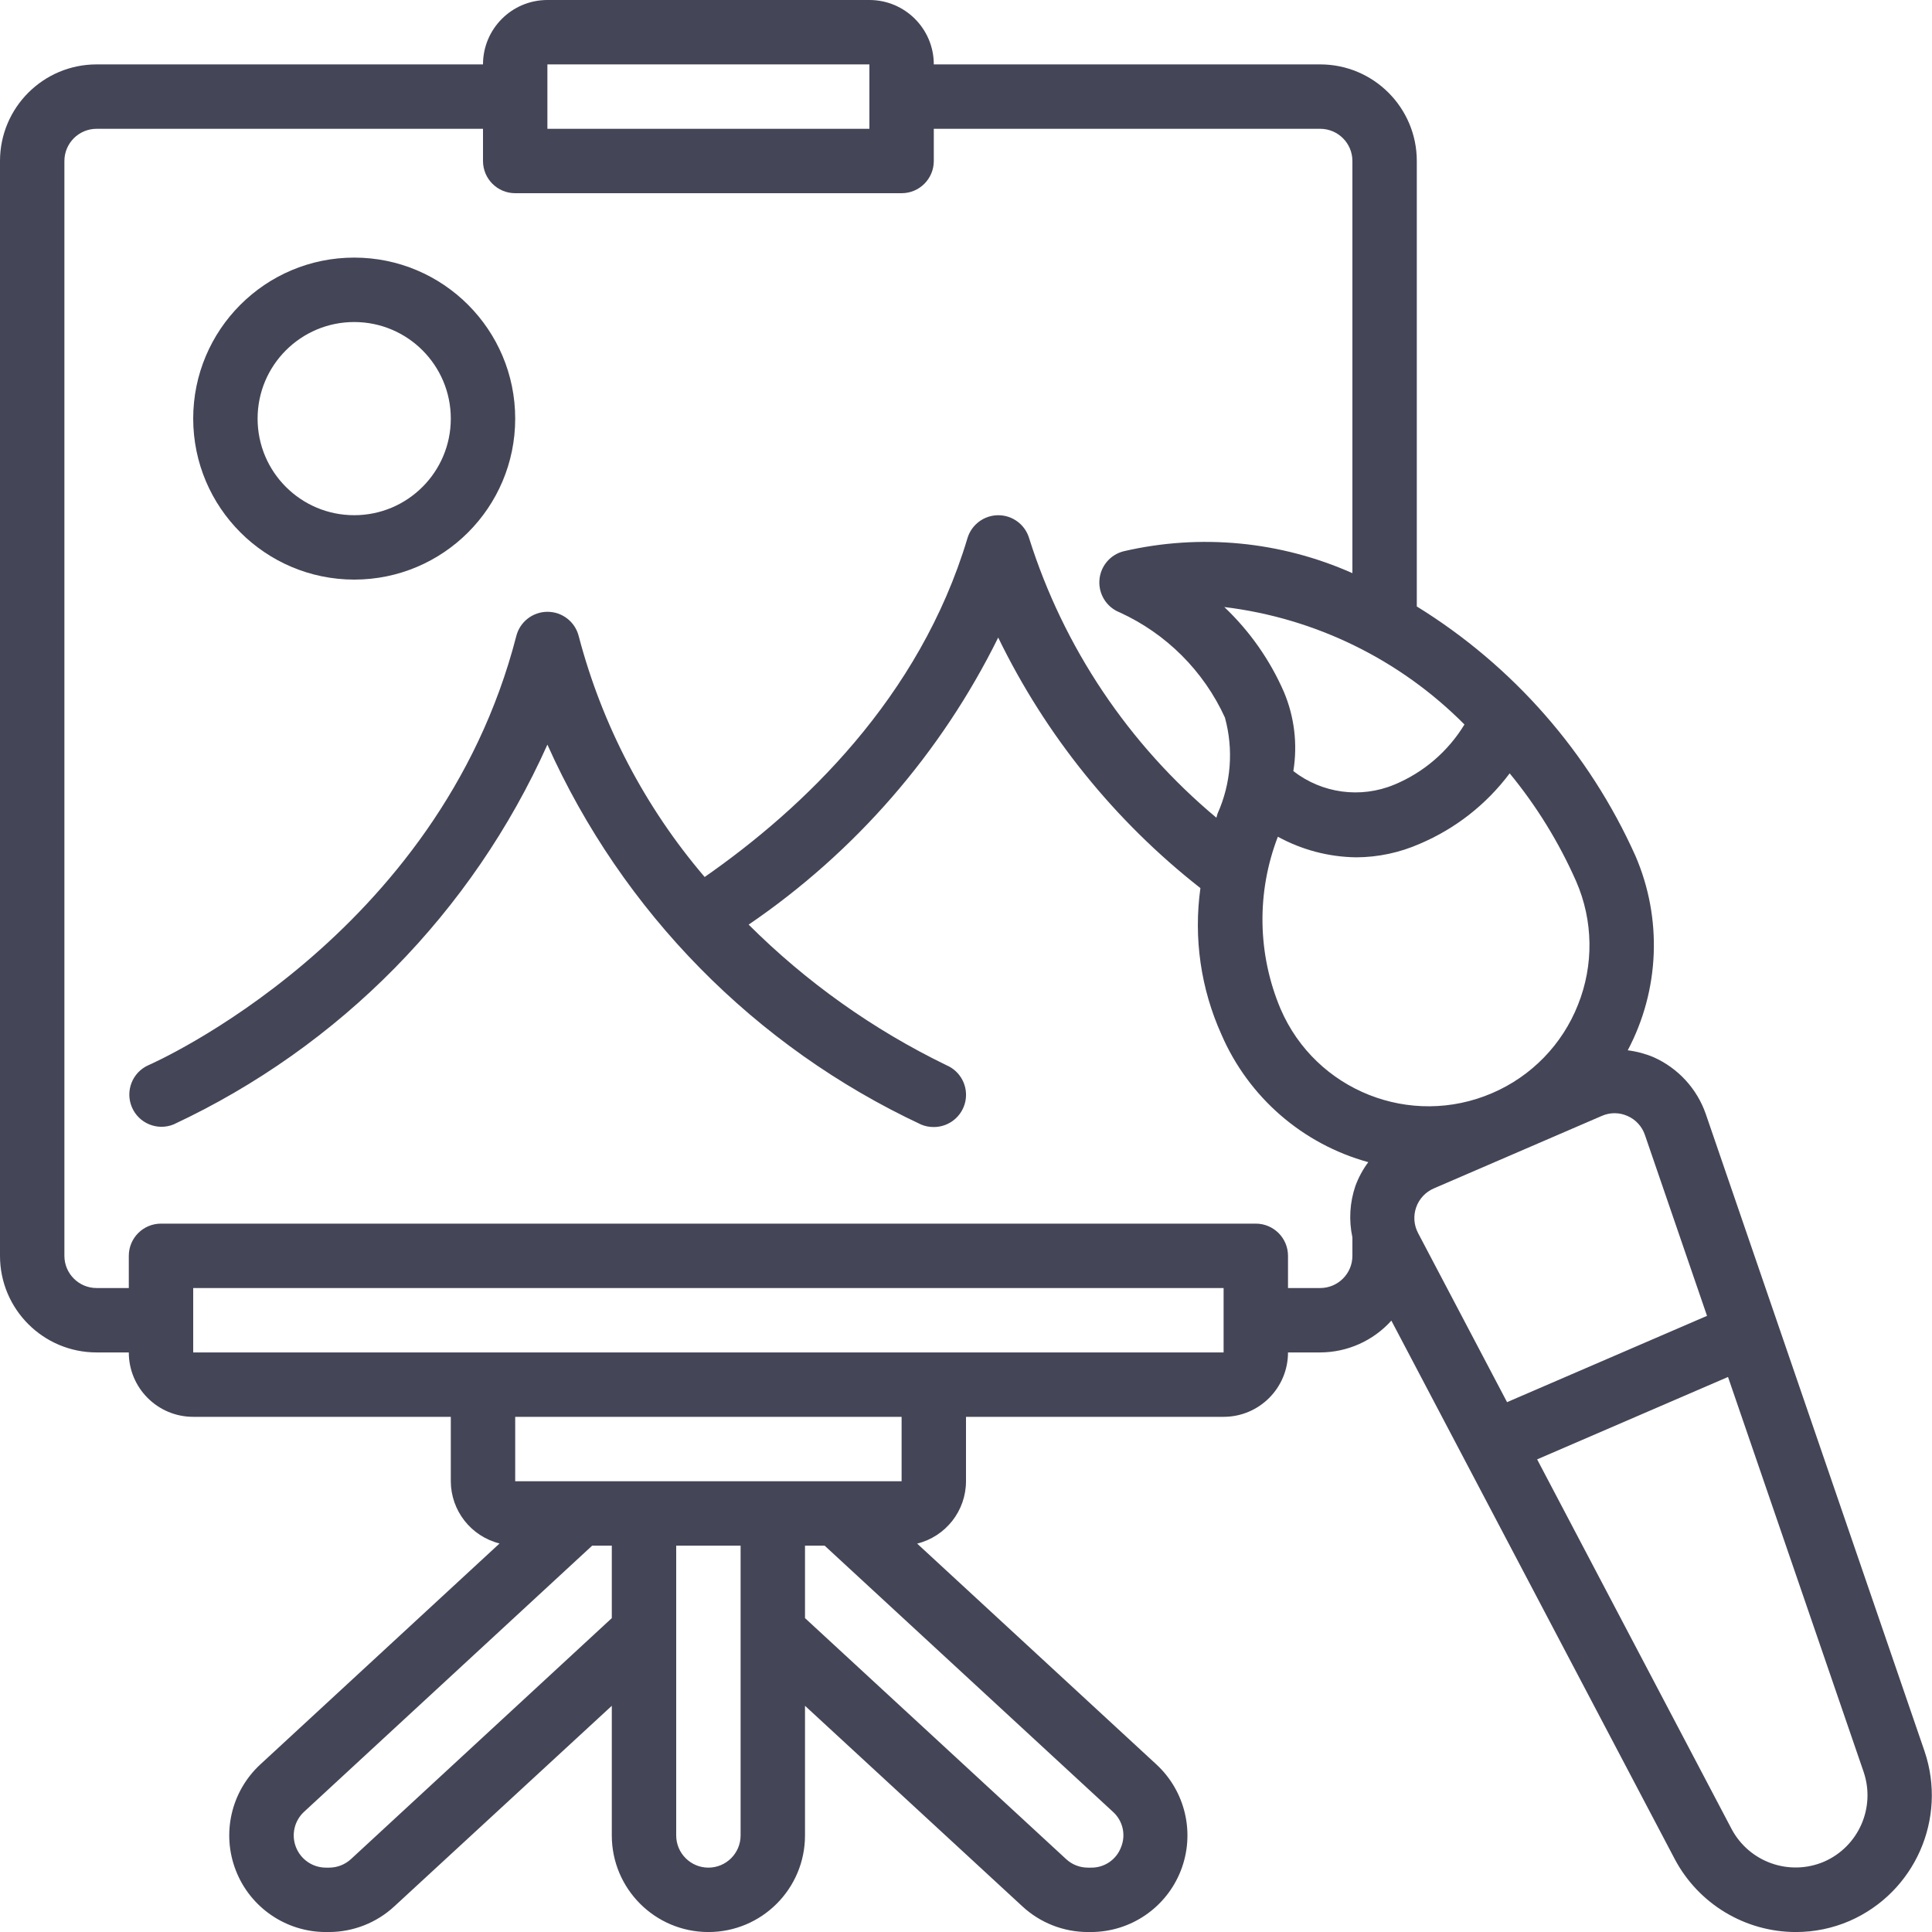 <svg width="60" height="60" viewBox="0 0 60 60" fill="none" xmlns="http://www.w3.org/2000/svg">
<path d="M3 42.001H4C4 43.105 4.895 44.001 6 44.001H14V46.001C14.003 46.915 14.627 47.711 15.514 47.934L8.08 54.8C7.176 55.639 6.876 56.945 7.326 58.094C7.775 59.242 8.882 59.999 10.115 60.001H10.215C10.97 60 11.697 59.714 12.25 59.2L19 52.975V57.001C19 58.657 20.343 60.001 22 60.001C23.657 60.001 25 58.657 25 57.001V52.975L31.747 59.2C32.3 59.714 33.027 60 33.782 60.001H33.882C35.115 59.999 36.222 59.242 36.671 58.094C37.12 56.945 36.821 55.639 35.917 54.8L28.483 47.938C29.373 47.717 29.999 46.918 30 46.001V44.001H38C39.105 44.001 40 43.105 40 42.001H41C41.843 41.999 42.646 41.64 43.21 41.013L52.01 57.734C52.748 59.129 54.197 60.001 55.775 60.001C56.348 60.001 56.914 59.884 57.44 59.657C59.467 58.771 60.478 56.482 59.769 54.388L52.976 34.6C52.703 33.811 52.114 33.171 51.351 32.831C51.096 32.724 50.826 32.652 50.551 32.618C51.542 30.747 51.63 28.527 50.791 26.582C49.354 23.378 46.989 20.679 44 18.834V5C44 3.344 42.657 2 41 2H29C29 0.896 28.105 0 27 0H17C15.895 0 15 0.896 15 2H3C1.343 2 0 3.344 0 5V39.001C0 40.657 1.343 42.001 3 42.001ZM10.9 57.736C10.715 57.906 10.473 58.001 10.222 58.001H10.122C9.71 58.001 9.341 57.748 9.191 57.364C9.041 56.981 9.141 56.545 9.444 56.266L18.391 48.001H19V50.252L10.9 57.736ZM23 57.001C23 57.553 22.552 58.001 22 58.001C21.448 58.001 21 57.553 21 57.001V48.001H23V57.001ZM34.816 57.364C34.672 57.752 34.299 58.007 33.885 58.001H33.785C33.533 58.001 33.291 57.906 33.107 57.734L25 50.252V48.001H25.609L34.562 56.266C34.87 56.541 34.972 56.981 34.816 57.364ZM28 46.001H16V44.001H28V46.001ZM29 42.001H6V40.001H38V42.001H29ZM56.647 57.816C55.572 58.274 54.326 57.834 53.777 56.803L47.737 45.322L53.665 42.763L57.878 55.032C58.252 56.139 57.718 57.349 56.647 57.816ZM51.085 35.249L53.013 40.865L46.803 43.545L44.038 38.291C43.909 38.045 43.888 37.756 43.981 37.493C44.073 37.231 44.271 37.019 44.527 36.908L49.742 34.657C49.997 34.543 50.287 34.543 50.542 34.657C50.799 34.768 50.996 34.984 51.085 35.249ZM49.007 31.201C48.521 32.435 47.561 33.424 46.342 33.947C43.807 35.04 40.865 33.872 39.771 31.337C39.05 29.632 39.019 27.713 39.685 25.985C40.432 26.395 41.269 26.614 42.121 26.625C42.799 26.622 43.469 26.479 44.09 26.206C45.199 25.736 46.163 24.981 46.884 24.017C47.723 25.036 48.418 26.166 48.951 27.375C49.48 28.591 49.5 29.969 49.007 31.201ZM45.48 22.5C44.969 23.34 44.204 23.995 43.296 24.37C42.252 24.802 41.057 24.64 40.166 23.947C40.301 23.117 40.2 22.265 39.874 21.491C39.44 20.496 38.81 19.598 38.022 18.852C40.847 19.195 43.475 20.48 45.48 22.5ZM17 2H27V4H17V2ZM2 5C2 4.448 2.448 4 3 4H15V5C15 5.553 15.448 6 16 6H28C28.552 6 29 5.553 29 5V4H41C41.552 4 42 4.448 42 5V17.8C39.77 16.807 37.278 16.568 34.9 17.119C34.478 17.223 34.172 17.588 34.143 18.022C34.114 18.455 34.368 18.858 34.772 19.018C36.219 19.678 37.379 20.837 38.041 22.284C38.313 23.275 38.233 24.33 37.812 25.268C37.8 25.309 37.788 25.354 37.776 25.395C35.048 23.116 33.03 20.104 31.961 16.715C31.834 16.291 31.445 16.001 31.003 16.001C30.561 16.001 30.172 16.291 30.045 16.715C28.559 21.68 24.93 25.114 21.884 27.236C20.032 25.069 18.695 22.51 17.972 19.753C17.859 19.309 17.46 19 17.003 19C16.546 19 16.147 19.309 16.034 19.753C13.619 29.133 4.7 33.042 4.608 33.081C4.11 33.303 3.883 33.883 4.096 34.385C4.309 34.887 4.886 35.125 5.391 34.92C10.55 32.508 14.67 28.322 17 23.125C19.329 28.324 23.449 32.512 28.609 34.925C28.733 34.977 28.866 35.002 29 35.001C29.475 35.001 29.885 34.667 29.981 34.201C30.076 33.735 29.83 33.267 29.393 33.081C27.117 31.977 25.041 30.502 23.25 28.715C26.557 26.46 29.227 23.389 31 19.8C32.475 22.837 34.623 25.498 37.28 27.581C37.064 29.128 37.291 30.706 37.934 32.13C38.775 34.074 40.452 35.531 42.494 36.092C42.326 36.316 42.192 36.564 42.094 36.828C41.918 37.342 41.885 37.895 42 38.428V39.001C42 39.553 41.552 40.001 41 40.001H40V39.001C40 38.448 39.552 38.001 39 38.001H5C4.448 38.001 4 38.448 4 39.001V40.001H3C2.448 40.001 2 39.553 2 39.001V5Z" fill="#444557"/>
<path d="M11 18C13.761 18 16 15.762 16 13.001C16 10.239 13.761 8 11 8C8.239 8 6 10.239 6 13.001C6.003 15.761 8.24 17.997 11 18ZM11 10.001C12.657 10.001 14 11.344 14 13.001C14 14.657 12.657 16 11 16C9.343 16 8 14.657 8 13.001C8 11.344 9.343 10.001 11 10.001Z" fill="#444557"/>
</svg>
